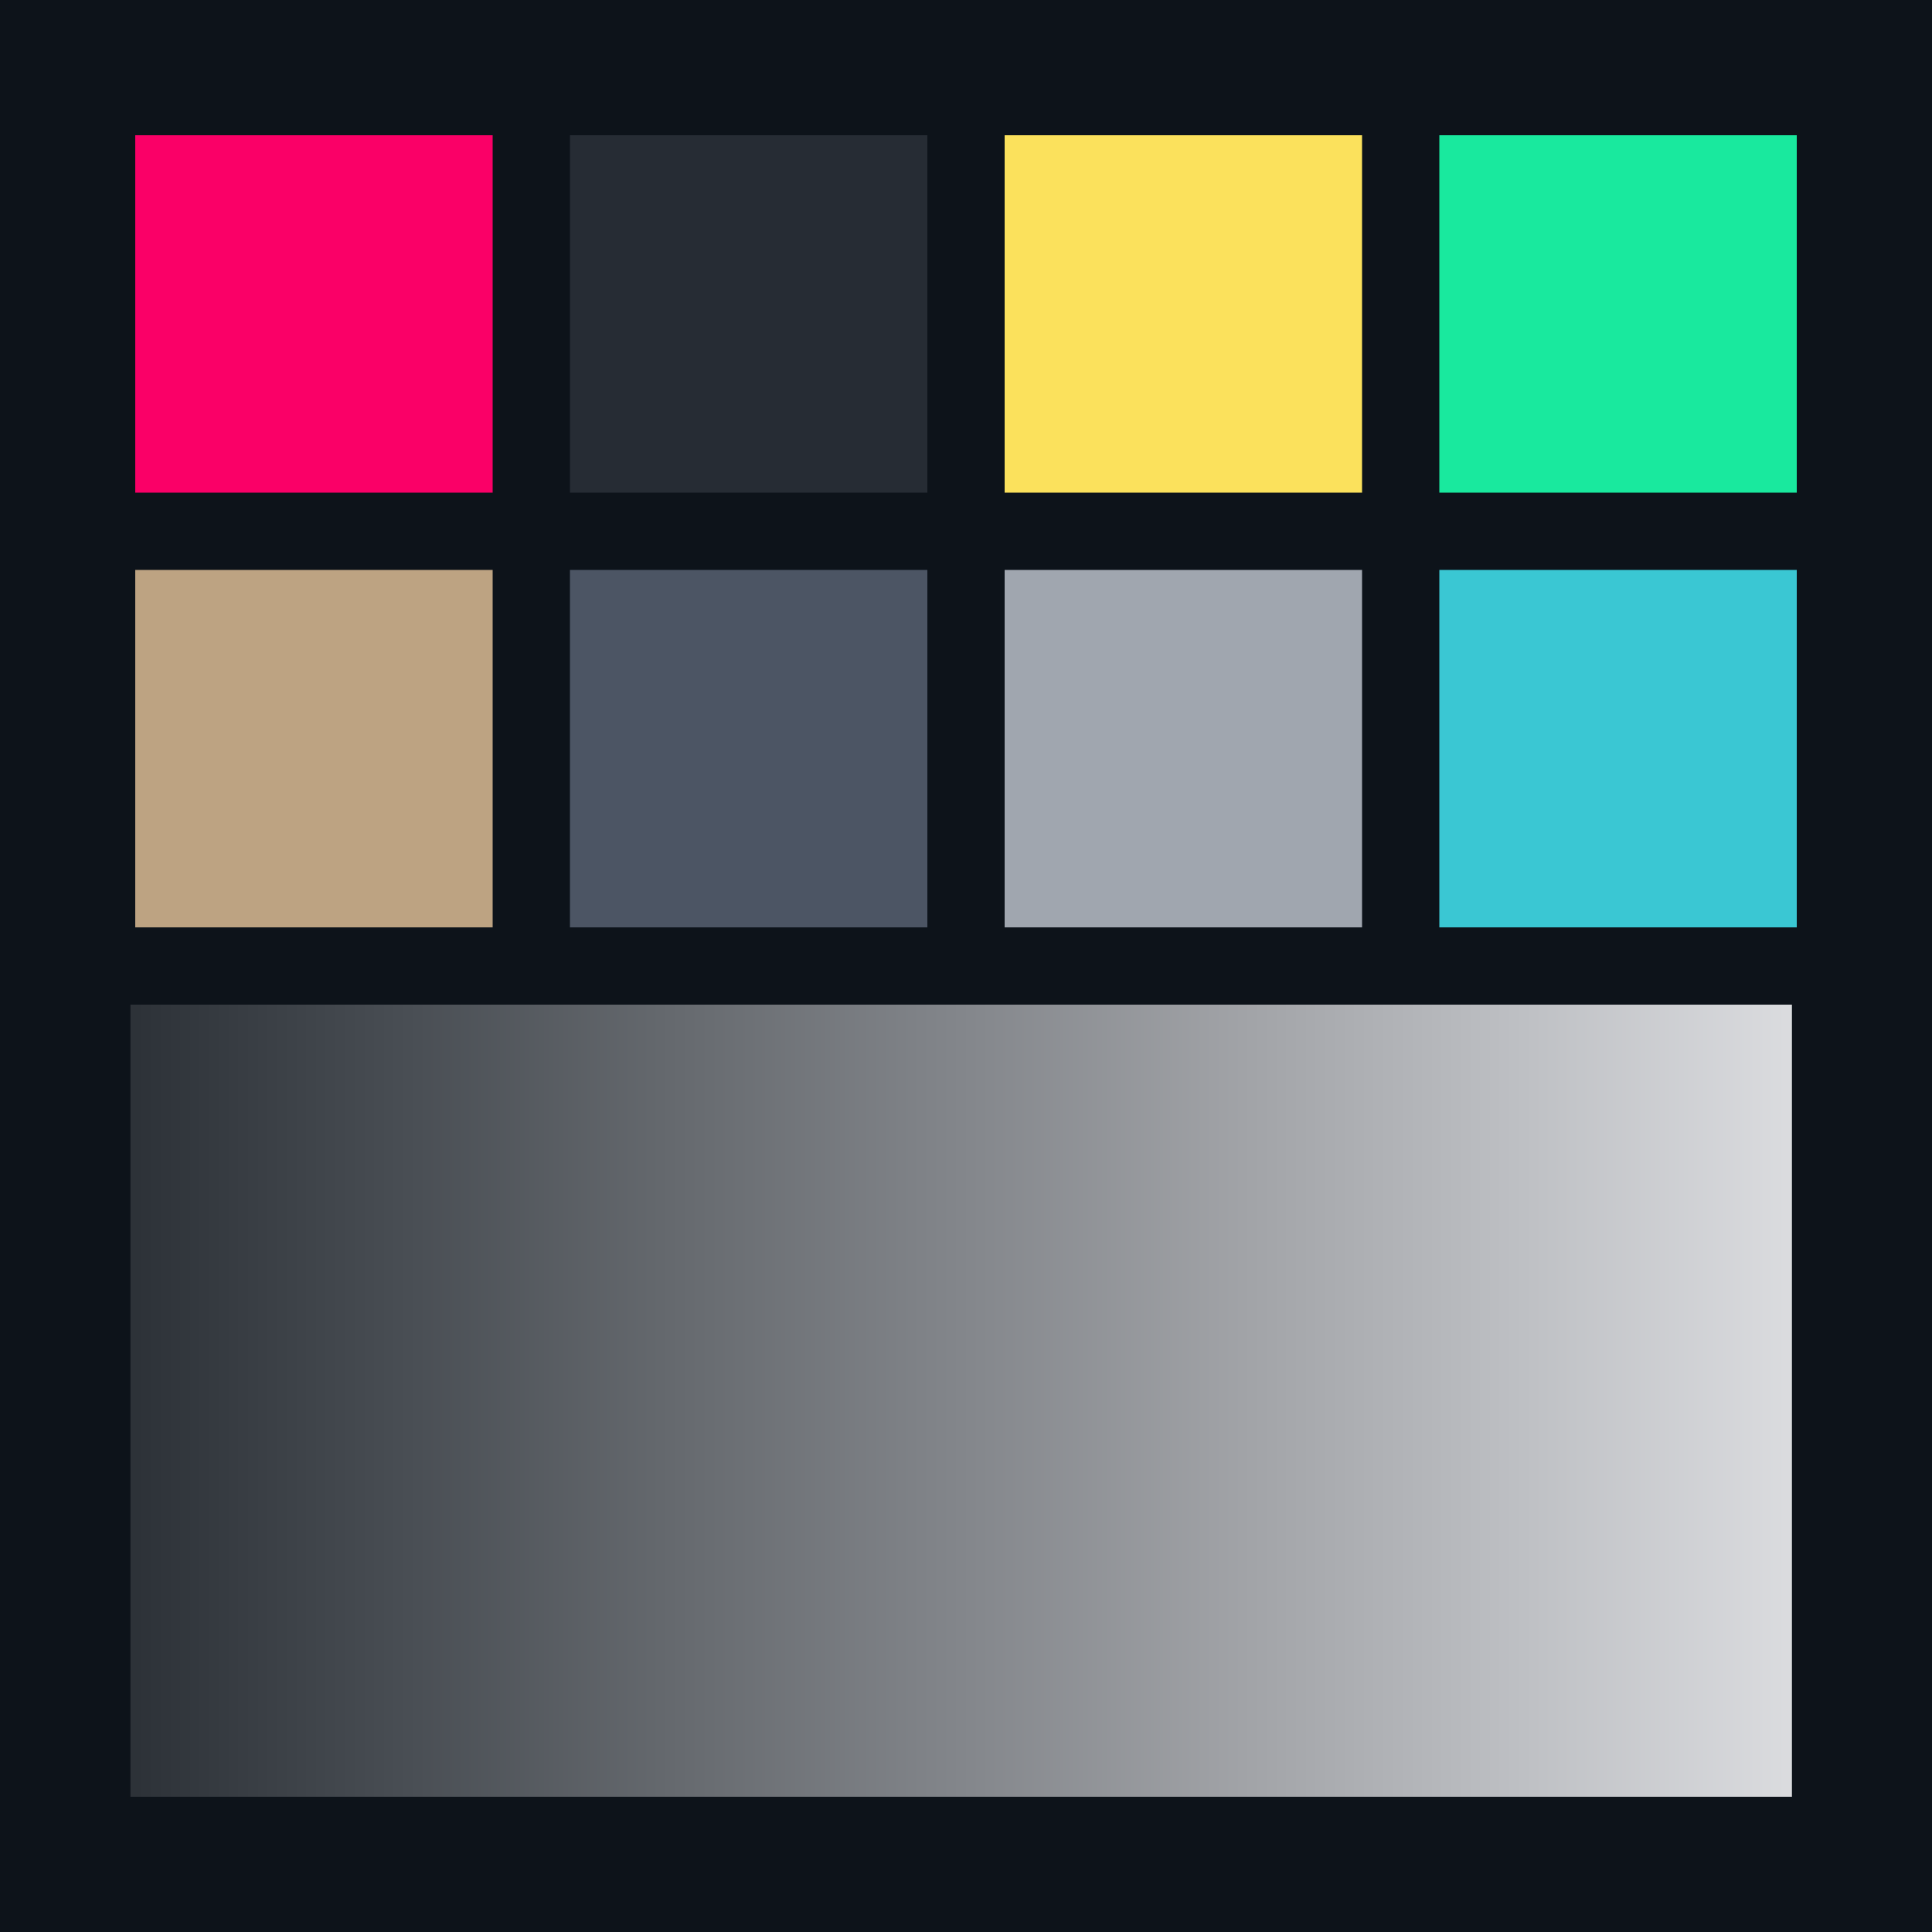 
      <svg width="400px" height="400px" viewBox="0 0 400 400" version="1.1" xmlns="http://www.w3.org/2000/svg" xmlns:xlink="http://www.w3.org/1999/xlink">
        <defs>
          <linearGradient x1="0%" y1="50%" x2="100%" y2="50%" id="shadeGradient">
            <stop stop-color="#2b3036" offset="0%"></stop>
            <stop stop-color="#484d53" offset="16.67%"></stop>
            <stop stop-color="#666a6f" offset="33.33%"></stop>
            <stop stop-color="#83868b" offset="50%"></stop>
            <stop stop-color="#a1a3a7" offset="66.67%"></stop>
            <stop stop-color="#bec0c4" offset="83.33%"></stop>
            <stop stop-color="#dcdde0" offset="100%"></stop>
          </linearGradient>
        </defs>
        <rect fill="#0d131a" x="0" y="0" width="400" height="400"></rect>
        <rect fill="#fa0067" x="28" y="28" width="74" height="74"></rect>
        <rect fill="#262c34" x="118" y="28" width="74" height="74"></rect>
        <rect fill="#fbe15c" x="208" y="28" width="74" height="74"></rect>
        <rect fill="#19e99e" x="298" y="28" width="74" height="74"></rect>
        <rect fill="#bda382" x="28" y="118" width="74" height="74"></rect>
        <rect fill="#4c5564" x="118" y="118" width="74" height="74"></rect>
        <rect fill="#a0a6af" x="208" y="118" width="74" height="74"></rect>
        <rect fill="#3ac7d3" x="298" y="118" width="74" height="74"></rect>
        <rect fill="url(#shadeGradient)" x="27" y="208" width="344" height="164"></rect>
      </svg>
    